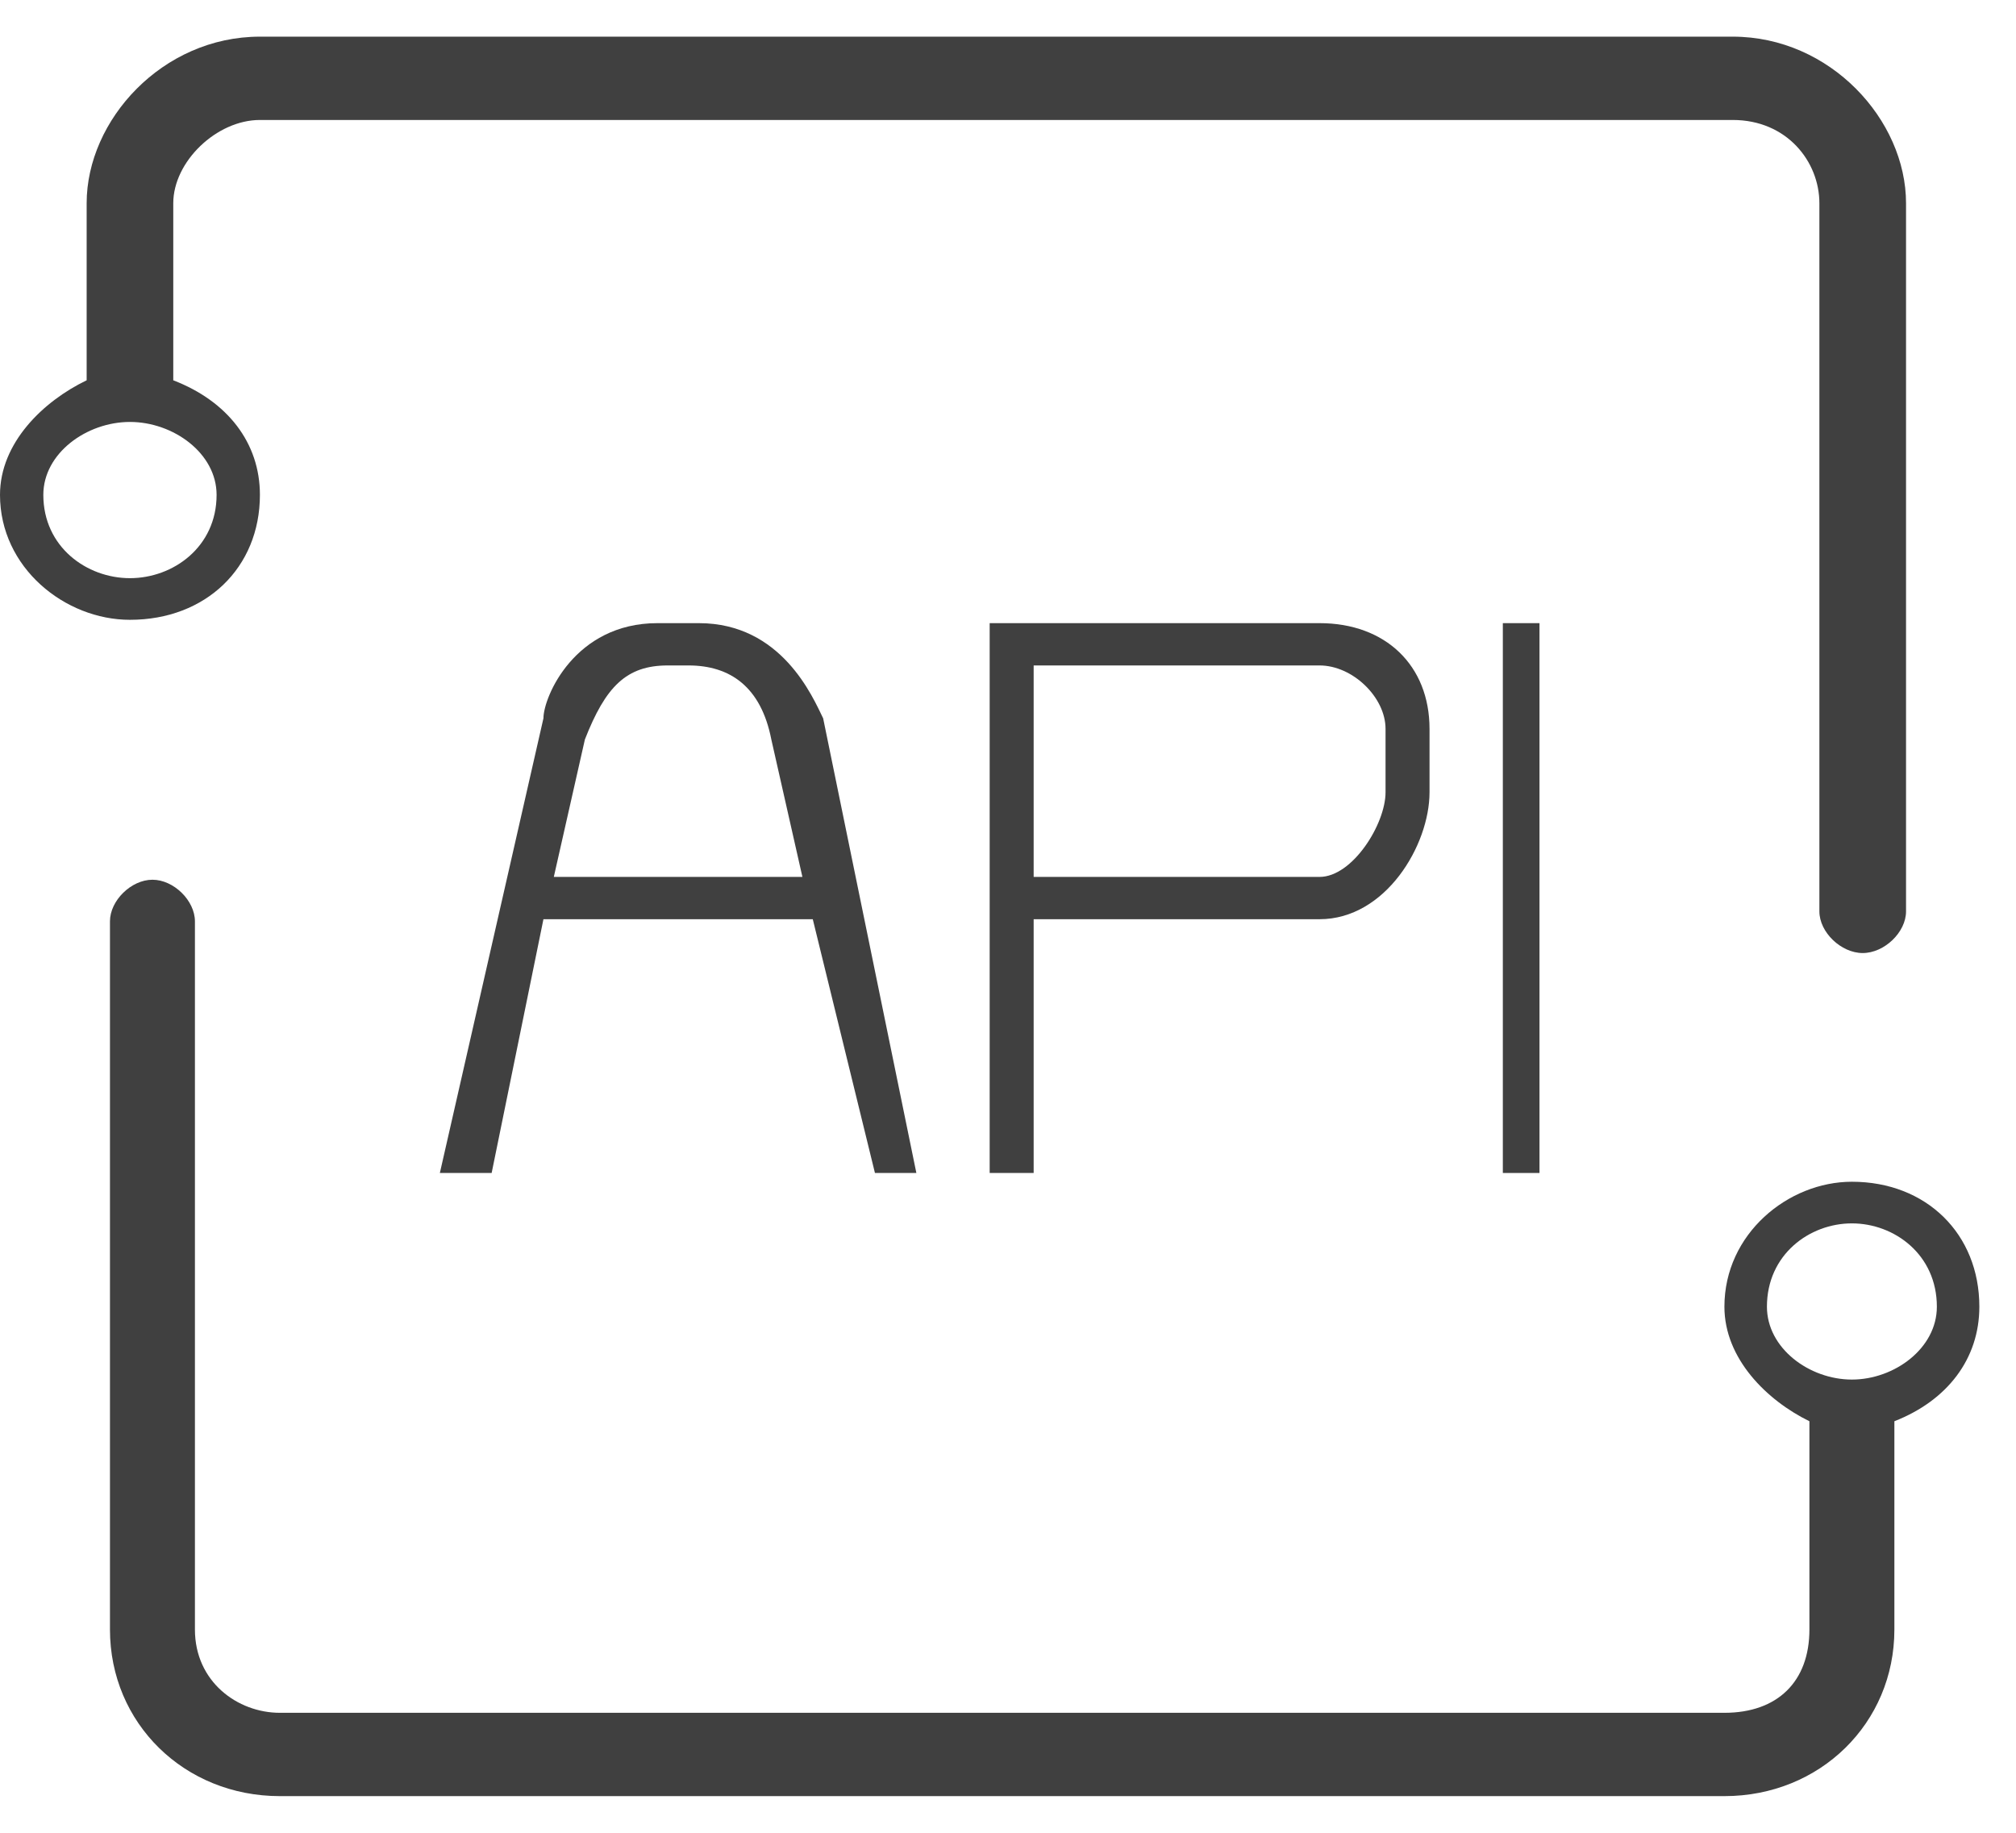 <svg width="55" height="50" xmlns="http://www.w3.org/2000/svg" xmlns:xlink="http://www.w3.org/1999/xlink" overflow="hidden"><defs><clipPath id="clip0"><rect x="551" y="490" width="55" height="50"/></clipPath></defs><g clip-path="url(#clip0)" transform="translate(-551 -490)"><path d="M605 525.648C605 523.659 603.551 522.239 601.523 522.239 599.784 522.239 598.045 523.659 598.045 525.648 598.045 527.068 599.205 528.205 600.364 528.773 600.364 528.773 600.364 528.773 600.364 528.773 600.364 534.455 600.364 534.455 600.364 534.455 600.364 535.875 599.494 536.727 598.045 536.727 558.636 536.727 558.636 536.727 558.636 536.727 557.477 536.727 556.318 535.875 556.318 534.455 556.318 515.136 556.318 515.136 556.318 515.136 556.318 515.136 556.318 515.136 556.318 515.136 556.318 515.136 556.318 515.136 556.318 515.136 556.318 515.136 556.318 515.136 556.318 515.136 556.318 515.136 556.318 515.136 556.318 515.136 556.318 514.568 555.739 514 555.159 514 554.58 514 554 514.568 554 515.136 554 515.136 554 515.136 554 515.136 554 515.136 554 515.136 554 515.136 554 515.136 554 515.136 554 515.136 554 515.136 554 515.136 554 515.136 554 534.455 554 534.455 554 534.455 554 537.011 556.028 539 558.636 539 598.045 539 598.045 539 598.045 539 600.653 539 602.682 537.011 602.682 534.455 602.682 528.773 602.682 528.773 602.682 528.773 602.682 528.773 602.682 528.773 602.682 528.773 604.131 528.205 605 527.068 605 525.648ZM601.523 527.636C600.364 527.636 599.205 526.784 599.205 525.648 599.205 524.227 600.364 523.375 601.523 523.375 602.682 523.375 603.841 524.227 603.841 525.648 603.841 526.784 602.682 527.636 601.523 527.636Z" fill="#404040" fill-rule="evenodd"/><path d="M558.091 503.5C558.091 502.08 557.205 500.943 555.727 500.375 555.727 495.545 555.727 495.545 555.727 495.545 555.727 494.409 556.909 493.273 558.091 493.273 598.273 493.273 598.273 493.273 598.273 493.273 599.75 493.273 600.636 494.409 600.636 495.545 600.636 514.864 600.636 514.864 600.636 514.864 600.636 514.864 600.636 514.864 600.636 514.864 600.636 514.864 600.636 514.864 600.636 514.864 600.636 515.432 601.227 516 601.818 516 602.409 516 603 515.432 603 514.864 603 514.864 603 514.864 603 514.864 603 514.864 603 514.864 603 514.864 603 495.545 603 495.545 603 495.545 603 493.273 600.932 491 598.273 491 558.091 491 558.091 491 558.091 491 555.432 491 553.364 493.273 553.364 495.545 553.364 500.375 553.364 500.375 553.364 500.375 552.182 500.943 551 502.08 551 503.5 551 505.489 552.773 506.909 554.545 506.909 556.614 506.909 558.091 505.489 558.091 503.5ZM552.182 503.5C552.182 502.364 553.364 501.511 554.545 501.511 555.727 501.511 556.909 502.364 556.909 503.5 556.909 504.92 555.727 505.773 554.545 505.773 553.364 505.773 552.182 504.92 552.182 503.5Z" fill="#404040" fill-rule="evenodd"/><path d="M592 522 593 522 593 514.565 593 513.13 593 508.174 593 507 592.556 507 592 507 592 522Z" fill="#404040" fill-rule="evenodd"/><path d="M579.5 507C578.9 507 578.9 507 578.9 507 578 507 578 507 578 507 578 522 578 522 578 522 579.2 522 579.2 522 579.2 522 579.2 515.077 579.2 515.077 579.2 515.077 587 515.077 587 515.077 587 515.077 588.8 515.077 590 513.058 590 511.615 590 509.885 590 509.885 590 509.885 590 508.154 588.8 507 587 507L579.5 507ZM588.8 509.885C588.8 511.615 588.8 511.615 588.8 511.615 588.8 512.481 587.9 513.923 587 513.923 579.2 513.923 579.2 513.923 579.2 513.923 579.2 508.154 579.2 508.154 579.2 508.154 587 508.154 587 508.154 587 508.154 587.9 508.154 588.8 509.019 588.8 509.885Z" fill="#404040" fill-rule="evenodd"/><path d="M570.065 507C568.935 507 568.935 507 568.935 507 566.674 507 565.826 509.019 565.826 509.596 563 522 563 522 563 522 564.413 522 564.413 522 564.413 522 565.826 515.077 565.826 515.077 565.826 515.077 573.174 515.077 573.174 515.077 573.174 515.077 573.174 515.077 573.174 515.077 573.174 515.077 574.87 522 574.87 522 574.87 522 576 522 576 522 576 522 573.457 509.596 573.457 509.596 573.457 509.596 573.174 509.019 572.326 507 570.065 507ZM572.891 513.923C566.109 513.923 566.109 513.923 566.109 513.923 566.957 510.173 566.957 510.173 566.957 510.173 567.522 508.731 568.087 508.154 569.217 508.154 569.783 508.154 569.783 508.154 569.783 508.154 570.913 508.154 571.761 508.731 572.043 510.173L572.891 513.923Z" fill="#404040" fill-rule="evenodd"/></g></svg>